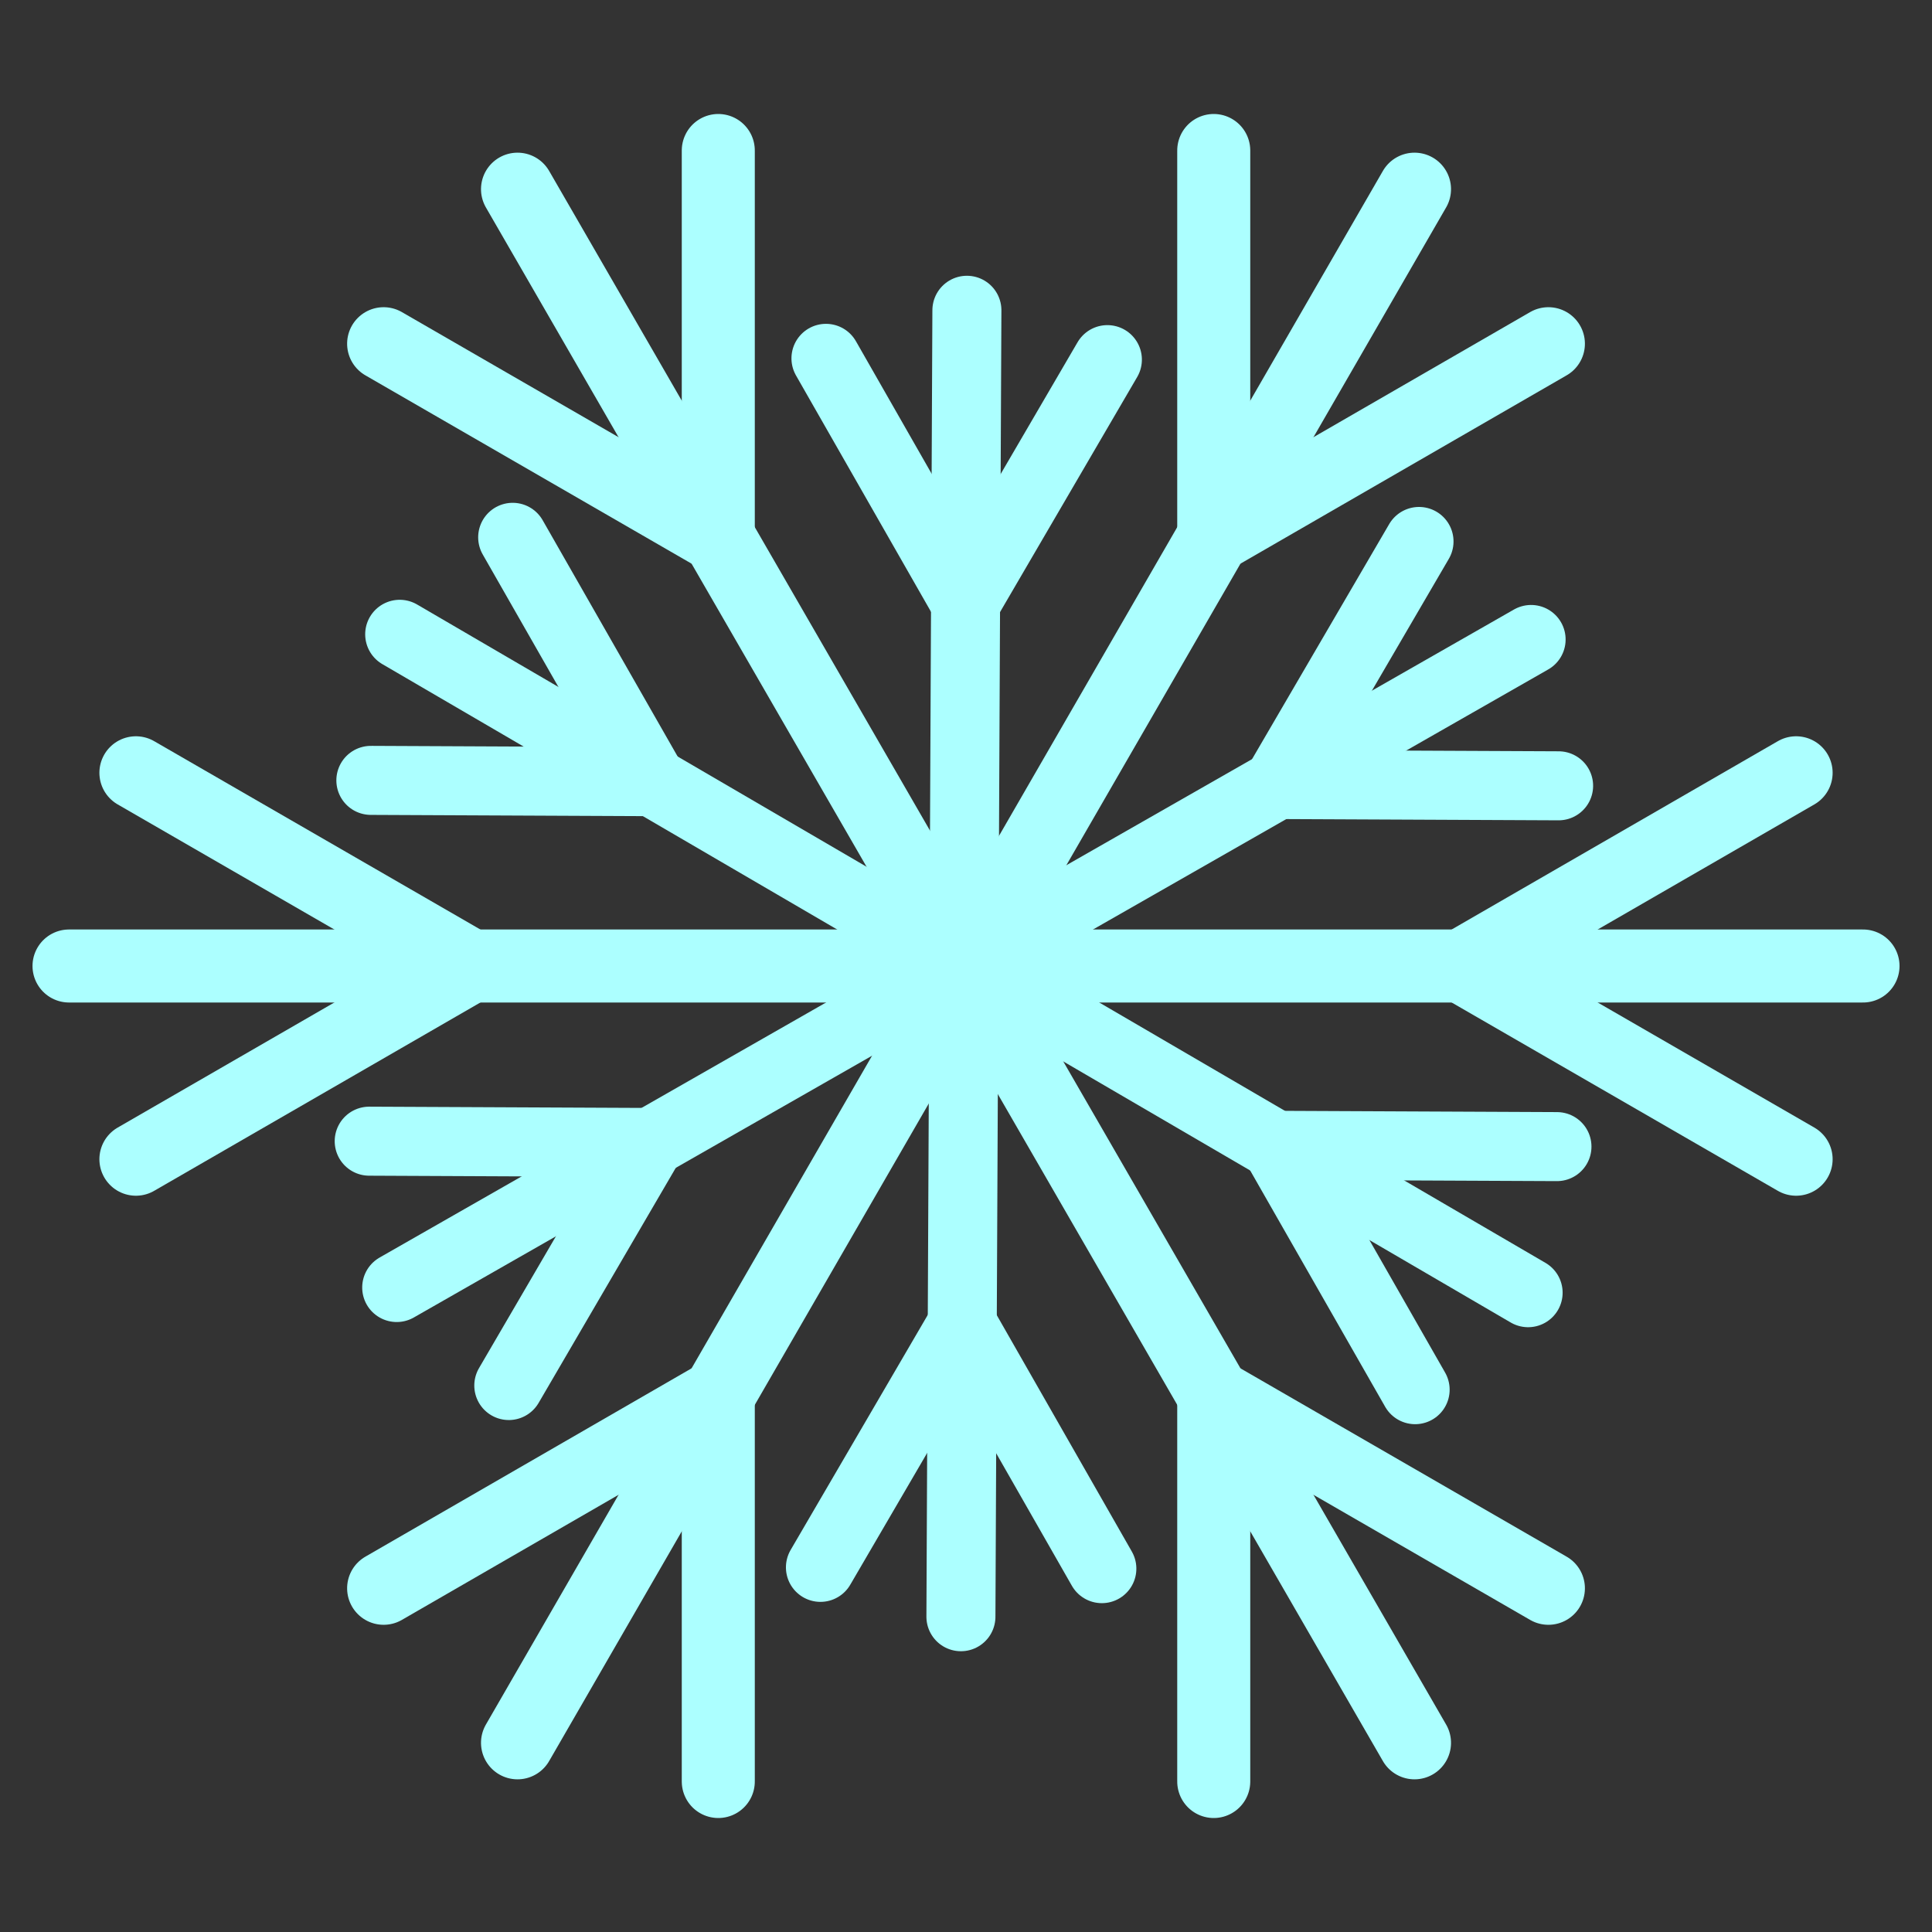 <?xml version="1.0" encoding="UTF-8" standalone="no"?>
<!-- Created with Inkscape (http://www.inkscape.org/) -->

<svg
   xmlns:dc="http://purl.org/dc/elements/1.1/"
   xmlns:cc="http://creativecommons.org/ns#"
   xmlns:rdf="http://www.w3.org/1999/02/22-rdf-syntax-ns#"
   xmlns:svg="http://www.w3.org/2000/svg"
   xmlns="http://www.w3.org/2000/svg"
   xmlns:sodipodi="http://sodipodi.sourceforge.net/DTD/sodipodi-0.dtd"
   xmlns:inkscape="http://www.inkscape.org/namespaces/inkscape"
   width="100"
   height="100"
   viewBox="0 0 26.458 26.458"
   version="1.1"
   id="svg8"
   inkscape:version="0.92.5 (2060ec1f9f, 2020-04-08)"
   sodipodi:docname="13n.svg">
  <rect x="0" y="0" width="26.458" height="26.458" fill="#333333" stroke="none"/>
  <defs
     id="defs2" />
  <sodipodi:namedview
     id="base"
     pagecolor="#ffffff"
     bordercolor="#666666"
     borderopacity="1.0"
     inkscape:pageopacity="0.0"
     inkscape:pageshadow="2"
     inkscape:zoom="8.38"
     inkscape:cx="50"
     inkscape:cy="50.184478"
     inkscape:document-units="mm"
     inkscape:current-layer="layer1"
     showgrid="false"
     units="px"
     inkscape:window-width="1848"
     inkscape:window-height="1016"
     inkscape:window-x="72"
     inkscape:window-y="27"
     inkscape:window-maximized="1" />
  <g
     inkscape:label="Layer 1"
     inkscape:groupmode="layer"
     id="layer1"
     transform="translate(0,-270.542)">
    <g
       id="g4874"
       transform="translate(3.2570104e-6)"
       style="stroke:#acffff;stroke-opacity:1">
      <g
         transform="rotate(-60,14.019,283.533)"
         id="g4690"
         style="stroke:#acffff;stroke-opacity:1">
        <g
           id="g4584"
           style="stroke:#acffff;stroke-opacity:1">
          <g
             style="stroke:#acffff;stroke-width:1;stroke-linecap:round;stroke-miterlimit:4;stroke-dasharray:none;stroke-opacity:1"
             id="g3740">
            <path
               style="fill:none;stroke:#acffff;stroke-width:1;stroke-linecap:round;stroke-linejoin:miter;stroke-miterlimit:4;stroke-dasharray:none;stroke-opacity:1"
               d="M 25.702,282.968 H 13.418"
               id="path10"
               inkscape:connector-curvature="0" />
            <g
               style="stroke:#acffff;stroke-width:1;stroke-linecap:round;stroke-miterlimit:4;stroke-dasharray:none;stroke-opacity:1"
               id="g3734"
               transform="translate(0.434,-2.055)">
              <path
                 inkscape:connector-curvature="0"
                 id="path12"
                 d="m 19.769,285.023 4.583,-2.646"
                 style="fill:none;stroke:#acffff;stroke-width:1;stroke-linecap:round;stroke-linejoin:miter;stroke-miterlimit:4;stroke-dasharray:none;stroke-opacity:1" />
              <path
                 inkscape:connector-curvature="0"
                 id="path12-3"
                 d="m 19.769,285.023 4.583,2.646"
                 style="fill:none;stroke:#acffff;stroke-width:1;stroke-linecap:round;stroke-linejoin:miter;stroke-miterlimit:4;stroke-dasharray:none;stroke-opacity:1" />
            </g>
          </g>
          <g
             style="stroke:#acffff;stroke-width:1;stroke-linecap:round;stroke-miterlimit:4;stroke-dasharray:none;stroke-opacity:1"
             id="g3740-6"
             transform="matrix(-1,0,0,1,26.836,0)">
            <path
               style="fill:none;stroke:#acffff;stroke-width:1;stroke-linecap:round;stroke-linejoin:miter;stroke-miterlimit:4;stroke-dasharray:none;stroke-opacity:1"
               d="M 25.702,282.968 H 13.418"
               id="path10-7"
               inkscape:connector-curvature="0" />
            <g
               style="stroke:#acffff;stroke-width:1;stroke-linecap:round;stroke-miterlimit:4;stroke-dasharray:none;stroke-opacity:1"
               id="g3734-5"
               transform="translate(0.434,-2.055)">
              <path
                 inkscape:connector-curvature="0"
                 id="path12-35"
                 d="m 19.769,285.023 4.583,-2.646"
                 style="fill:none;stroke:#acffff;stroke-width:1;stroke-linecap:round;stroke-linejoin:miter;stroke-miterlimit:4;stroke-dasharray:none;stroke-opacity:1" />
              <path
                 inkscape:connector-curvature="0"
                 id="path12-3-6"
                 d="m 19.769,285.023 4.583,2.646"
                 style="fill:none;stroke:#acffff;stroke-width:1;stroke-linecap:round;stroke-linejoin:miter;stroke-miterlimit:4;stroke-dasharray:none;stroke-opacity:1" />
            </g>
          </g>
        </g>
        <g
           transform="rotate(-120,13.418,282.968)"
           id="g4584-2"
           style="stroke:#acffff;stroke-opacity:1">
          <g
             style="stroke:#acffff;stroke-width:1;stroke-linecap:round;stroke-miterlimit:4;stroke-dasharray:none;stroke-opacity:1"
             id="g3740-9">
            <path
               style="fill:none;stroke:#acffff;stroke-width:1;stroke-linecap:round;stroke-linejoin:miter;stroke-miterlimit:4;stroke-dasharray:none;stroke-opacity:1"
               d="M 25.702,282.968 H 13.418"
               id="path10-1"
               inkscape:connector-curvature="0" />
            <g
               style="stroke:#acffff;stroke-width:1;stroke-linecap:round;stroke-miterlimit:4;stroke-dasharray:none;stroke-opacity:1"
               id="g3734-2"
               transform="translate(0.434,-2.055)">
              <path
                 inkscape:connector-curvature="0"
                 id="path12-7"
                 d="m 19.769,285.023 4.583,-2.646"
                 style="fill:none;stroke:#acffff;stroke-width:1;stroke-linecap:round;stroke-linejoin:miter;stroke-miterlimit:4;stroke-dasharray:none;stroke-opacity:1" />
              <path
                 inkscape:connector-curvature="0"
                 id="path12-3-0"
                 d="m 19.769,285.023 4.583,2.646"
                 style="fill:none;stroke:#acffff;stroke-width:1;stroke-linecap:round;stroke-linejoin:miter;stroke-miterlimit:4;stroke-dasharray:none;stroke-opacity:1" />
            </g>
          </g>
          <g
             style="stroke:#acffff;stroke-width:1;stroke-linecap:round;stroke-miterlimit:4;stroke-dasharray:none;stroke-opacity:1"
             id="g3740-6-9"
             transform="matrix(-1,0,0,1,26.836,0)">
            <path
               style="fill:none;stroke:#acffff;stroke-width:1;stroke-linecap:round;stroke-linejoin:miter;stroke-miterlimit:4;stroke-dasharray:none;stroke-opacity:1"
               d="M 25.702,282.968 H 13.418"
               id="path10-7-3"
               inkscape:connector-curvature="0" />
            <g
               style="stroke:#acffff;stroke-width:1;stroke-linecap:round;stroke-miterlimit:4;stroke-dasharray:none;stroke-opacity:1"
               id="g3734-5-6"
               transform="translate(0.434,-2.055)">
              <path
                 inkscape:connector-curvature="0"
                 id="path12-35-0"
                 d="m 19.769,285.023 4.583,-2.646"
                 style="fill:none;stroke:#acffff;stroke-width:1;stroke-linecap:round;stroke-linejoin:miter;stroke-miterlimit:4;stroke-dasharray:none;stroke-opacity:1" />
              <path
                 inkscape:connector-curvature="0"
                 id="path12-3-6-6"
                 d="m 19.769,285.023 4.583,2.646"
                 style="fill:none;stroke:#acffff;stroke-width:1;stroke-linecap:round;stroke-linejoin:miter;stroke-miterlimit:4;stroke-dasharray:none;stroke-opacity:1" />
            </g>
          </g>
        </g>
        <g
           transform="rotate(-60,13.418,282.968)"
           id="g4584-26"
           style="stroke:#acffff;stroke-opacity:1">
          <g
             style="stroke:#acffff;stroke-width:1;stroke-linecap:round;stroke-miterlimit:4;stroke-dasharray:none;stroke-opacity:1"
             id="g3740-1">
            <path
               style="fill:none;stroke:#acffff;stroke-width:1;stroke-linecap:round;stroke-linejoin:miter;stroke-miterlimit:4;stroke-dasharray:none;stroke-opacity:1"
               d="M 25.702,282.968 H 13.418"
               id="path10-8"
               inkscape:connector-curvature="0" />
            <g
               style="stroke:#acffff;stroke-width:1;stroke-linecap:round;stroke-miterlimit:4;stroke-dasharray:none;stroke-opacity:1"
               id="g3734-7"
               transform="translate(0.434,-2.055)">
              <path
                 inkscape:connector-curvature="0"
                 id="path12-9"
                 d="m 19.769,285.023 4.583,-2.646"
                 style="fill:none;stroke:#acffff;stroke-width:1;stroke-linecap:round;stroke-linejoin:miter;stroke-miterlimit:4;stroke-dasharray:none;stroke-opacity:1" />
              <path
                 inkscape:connector-curvature="0"
                 id="path12-3-2"
                 d="m 19.769,285.023 4.583,2.646"
                 style="fill:none;stroke:#acffff;stroke-width:1;stroke-linecap:round;stroke-linejoin:miter;stroke-miterlimit:4;stroke-dasharray:none;stroke-opacity:1" />
            </g>
          </g>
          <g
             style="stroke:#acffff;stroke-width:1;stroke-linecap:round;stroke-miterlimit:4;stroke-dasharray:none;stroke-opacity:1"
             id="g3740-6-0"
             transform="matrix(-1,0,0,1,26.836,0)">
            <path
               style="fill:none;stroke:#acffff;stroke-width:1;stroke-linecap:round;stroke-linejoin:miter;stroke-miterlimit:4;stroke-dasharray:none;stroke-opacity:1"
               d="M 25.702,282.968 H 13.418"
               id="path10-7-2"
               inkscape:connector-curvature="0" />
            <g
               style="stroke:#acffff;stroke-width:1;stroke-linecap:round;stroke-miterlimit:4;stroke-dasharray:none;stroke-opacity:1"
               id="g3734-5-3"
               transform="translate(0.434,-2.055)">
              <path
                 inkscape:connector-curvature="0"
                 id="path12-35-7"
                 d="m 19.769,285.023 4.583,-2.646"
                 style="fill:none;stroke:#acffff;stroke-width:1;stroke-linecap:round;stroke-linejoin:miter;stroke-miterlimit:4;stroke-dasharray:none;stroke-opacity:1" />
              <path
                 inkscape:connector-curvature="0"
                 id="path12-3-6-5"
                 d="m 19.769,285.023 4.583,2.646"
                 style="fill:none;stroke:#acffff;stroke-width:1;stroke-linecap:round;stroke-linejoin:miter;stroke-miterlimit:4;stroke-dasharray:none;stroke-opacity:1" />
            </g>
          </g>
        </g>
      </g>
      <g
         style="stroke:#acffff;stroke-width:1.298;stroke-miterlimit:0;stroke-dasharray:none;stroke-opacity:1"
         transform="matrix(-0.629,-0.367,0.367,-0.629,-82.209,466.648)"
         id="g4690-9">
        <g
           style="stroke:#acffff;stroke-width:1.298;stroke-miterlimit:0;stroke-dasharray:none;stroke-opacity:1"
           id="g4584-22">
          <g
             style="stroke:#acffff;stroke-width:1.298;stroke-linecap:round;stroke-miterlimit:0;stroke-dasharray:none;stroke-opacity:1"
             id="g3740-8">
            <path
               style="fill:none;stroke:#acffff;stroke-width:1.298;stroke-linecap:round;stroke-linejoin:miter;stroke-miterlimit:0;stroke-dasharray:none;stroke-opacity:1"
               d="M 25.702,282.968 H 13.418"
               id="path10-9"
               inkscape:connector-curvature="0" />
            <g
               style="stroke:#acffff;stroke-width:1.298;stroke-linecap:round;stroke-miterlimit:0;stroke-dasharray:none;stroke-opacity:1"
               id="g3734-73"
               transform="translate(0.434,-2.055)">
              <path
                 inkscape:connector-curvature="0"
                 id="path12-6"
                 d="m 19.769,285.023 4.583,-2.646"
                 style="fill:none;stroke:#acffff;stroke-width:1.298;stroke-linecap:round;stroke-linejoin:miter;stroke-miterlimit:0;stroke-dasharray:none;stroke-opacity:1" />
              <path
                 inkscape:connector-curvature="0"
                 id="path12-3-1"
                 d="m 19.769,285.023 4.583,2.646"
                 style="fill:none;stroke:#acffff;stroke-width:1.298;stroke-linecap:round;stroke-linejoin:miter;stroke-miterlimit:0;stroke-dasharray:none;stroke-opacity:1" />
            </g>
          </g>
          <g
             style="stroke:#acffff;stroke-width:1.298;stroke-linecap:round;stroke-miterlimit:0;stroke-dasharray:none;stroke-opacity:1"
             id="g3740-6-2"
             transform="matrix(-1,0,0,1,26.836,0)">
            <path
               style="fill:none;stroke:#acffff;stroke-width:1.298;stroke-linecap:round;stroke-linejoin:miter;stroke-miterlimit:0;stroke-dasharray:none;stroke-opacity:1"
               d="M 25.702,282.968 H 13.418"
               id="path10-7-9"
               inkscape:connector-curvature="0" />
            <g
               style="stroke:#acffff;stroke-width:1.298;stroke-linecap:round;stroke-miterlimit:0;stroke-dasharray:none;stroke-opacity:1"
               id="g3734-5-31"
               transform="translate(0.434,-2.055)">
              <path
                 inkscape:connector-curvature="0"
                 id="path12-35-9"
                 d="m 19.769,285.023 4.583,-2.646"
                 style="fill:none;stroke:#acffff;stroke-width:1.298;stroke-linecap:round;stroke-linejoin:miter;stroke-miterlimit:0;stroke-dasharray:none;stroke-opacity:1" />
              <path
                 inkscape:connector-curvature="0"
                 id="path12-3-6-4"
                 d="m 19.769,285.023 4.583,2.646"
                 style="fill:none;stroke:#acffff;stroke-width:1.298;stroke-linecap:round;stroke-linejoin:miter;stroke-miterlimit:0;stroke-dasharray:none;stroke-opacity:1" />
            </g>
          </g>
        </g>
        <g
           style="stroke:#acffff;stroke-width:1.298;stroke-miterlimit:0;stroke-dasharray:none;stroke-opacity:1"
           transform="rotate(-120,13.418,282.968)"
           id="g4584-2-7">
          <g
             style="stroke:#acffff;stroke-width:1.298;stroke-linecap:round;stroke-miterlimit:0;stroke-dasharray:none;stroke-opacity:1"
             id="g3740-9-8">
            <path
               style="fill:none;stroke:#acffff;stroke-width:1.298;stroke-linecap:round;stroke-linejoin:miter;stroke-miterlimit:0;stroke-dasharray:none;stroke-opacity:1"
               d="M 25.702,282.968 H 13.418"
               id="path10-1-4"
               inkscape:connector-curvature="0" />
            <g
               style="stroke:#acffff;stroke-width:1.298;stroke-linecap:round;stroke-miterlimit:0;stroke-dasharray:none;stroke-opacity:1"
               id="g3734-2-5"
               transform="translate(0.434,-2.055)">
              <path
                 inkscape:connector-curvature="0"
                 id="path12-7-0"
                 d="m 19.769,285.023 4.583,-2.646"
                 style="fill:none;stroke:#acffff;stroke-width:1.298;stroke-linecap:round;stroke-linejoin:miter;stroke-miterlimit:0;stroke-dasharray:none;stroke-opacity:1" />
              <path
                 inkscape:connector-curvature="0"
                 id="path12-3-0-3"
                 d="m 19.769,285.023 4.583,2.646"
                 style="fill:none;stroke:#acffff;stroke-width:1.298;stroke-linecap:round;stroke-linejoin:miter;stroke-miterlimit:0;stroke-dasharray:none;stroke-opacity:1" />
            </g>
          </g>
          <g
             style="stroke:#acffff;stroke-width:1.298;stroke-linecap:round;stroke-miterlimit:0;stroke-dasharray:none;stroke-opacity:1"
             id="g3740-6-9-6"
             transform="matrix(-1,0,0,1,26.836,0)">
            <path
               style="fill:none;stroke:#acffff;stroke-width:1.298;stroke-linecap:round;stroke-linejoin:miter;stroke-miterlimit:0;stroke-dasharray:none;stroke-opacity:1"
               d="M 25.702,282.968 H 13.418"
               id="path10-7-3-1"
               inkscape:connector-curvature="0" />
            <g
               style="stroke:#acffff;stroke-width:1.298;stroke-linecap:round;stroke-miterlimit:0;stroke-dasharray:none;stroke-opacity:1"
               id="g3734-5-6-0"
               transform="translate(0.434,-2.055)">
              <path
                 inkscape:connector-curvature="0"
                 id="path12-35-0-6"
                 d="m 19.769,285.023 4.583,-2.646"
                 style="fill:none;stroke:#acffff;stroke-width:1.298;stroke-linecap:round;stroke-linejoin:miter;stroke-miterlimit:0;stroke-dasharray:none;stroke-opacity:1" />
              <path
                 inkscape:connector-curvature="0"
                 id="path12-3-6-6-3"
                 d="m 19.769,285.023 4.583,2.646"
                 style="fill:none;stroke:#acffff;stroke-width:1.298;stroke-linecap:round;stroke-linejoin:miter;stroke-miterlimit:0;stroke-dasharray:none;stroke-opacity:1" />
            </g>
          </g>
        </g>
        <g
           style="stroke:#acffff;stroke-width:1.298;stroke-miterlimit:0;stroke-dasharray:none;stroke-opacity:1"
           transform="rotate(-60,13.418,282.968)"
           id="g4584-26-2">
          <g
             style="stroke:#acffff;stroke-width:1.298;stroke-linecap:round;stroke-miterlimit:0;stroke-dasharray:none;stroke-opacity:1"
             id="g3740-1-0">
            <path
               style="fill:none;stroke:#acffff;stroke-width:1.298;stroke-linecap:round;stroke-linejoin:miter;stroke-miterlimit:0;stroke-dasharray:none;stroke-opacity:1"
               d="M 25.702,282.968 H 13.418"
               id="path10-8-6"
               inkscape:connector-curvature="0" />
            <g
               style="stroke:#acffff;stroke-width:1.298;stroke-linecap:round;stroke-miterlimit:0;stroke-dasharray:none;stroke-opacity:1"
               id="g3734-7-1"
               transform="translate(0.434,-2.055)">
              <path
                 inkscape:connector-curvature="0"
                 id="path12-9-5"
                 d="m 19.769,285.023 4.583,-2.646"
                 style="fill:none;stroke:#acffff;stroke-width:1.298;stroke-linecap:round;stroke-linejoin:miter;stroke-miterlimit:0;stroke-dasharray:none;stroke-opacity:1" />
              <path
                 inkscape:connector-curvature="0"
                 id="path12-3-2-5"
                 d="m 19.769,285.023 4.583,2.646"
                 style="fill:none;stroke:#acffff;stroke-width:1.298;stroke-linecap:round;stroke-linejoin:miter;stroke-miterlimit:0;stroke-dasharray:none;stroke-opacity:1" />
            </g>
          </g>
          <g
             style="stroke:#acffff;stroke-width:1.298;stroke-linecap:round;stroke-miterlimit:0;stroke-dasharray:none;stroke-opacity:1"
             id="g3740-6-0-4"
             transform="matrix(-1,0,0,1,26.836,0)">
            <path
               style="fill:none;stroke:#acffff;stroke-width:1.298;stroke-linecap:round;stroke-linejoin:miter;stroke-miterlimit:0;stroke-dasharray:none;stroke-opacity:1"
               d="M 25.702,282.968 H 13.418"
               id="path10-7-2-7"
               inkscape:connector-curvature="0" />
            <g
               style="stroke:#acffff;stroke-width:1.298;stroke-linecap:round;stroke-miterlimit:0;stroke-dasharray:none;stroke-opacity:1"
               id="g3734-5-3-6"
               transform="translate(0.434,-2.055)">
              <path
                 inkscape:connector-curvature="0"
                 id="path12-35-7-5"
                 d="m 19.769,285.023 4.583,-2.646"
                 style="fill:none;stroke:#acffff;stroke-width:1.298;stroke-linecap:round;stroke-linejoin:miter;stroke-miterlimit:0;stroke-dasharray:none;stroke-opacity:1" />
              <path
                 inkscape:connector-curvature="0"
                 id="path12-3-6-5-6"
                 d="m 19.769,285.023 4.583,2.646"
                 style="fill:none;stroke:#acffff;stroke-width:1.298;stroke-linecap:round;stroke-linejoin:miter;stroke-miterlimit:0;stroke-dasharray:none;stroke-opacity:1" />
            </g>
          </g>
        </g>
      </g>
    </g>
  </g>
</svg>

